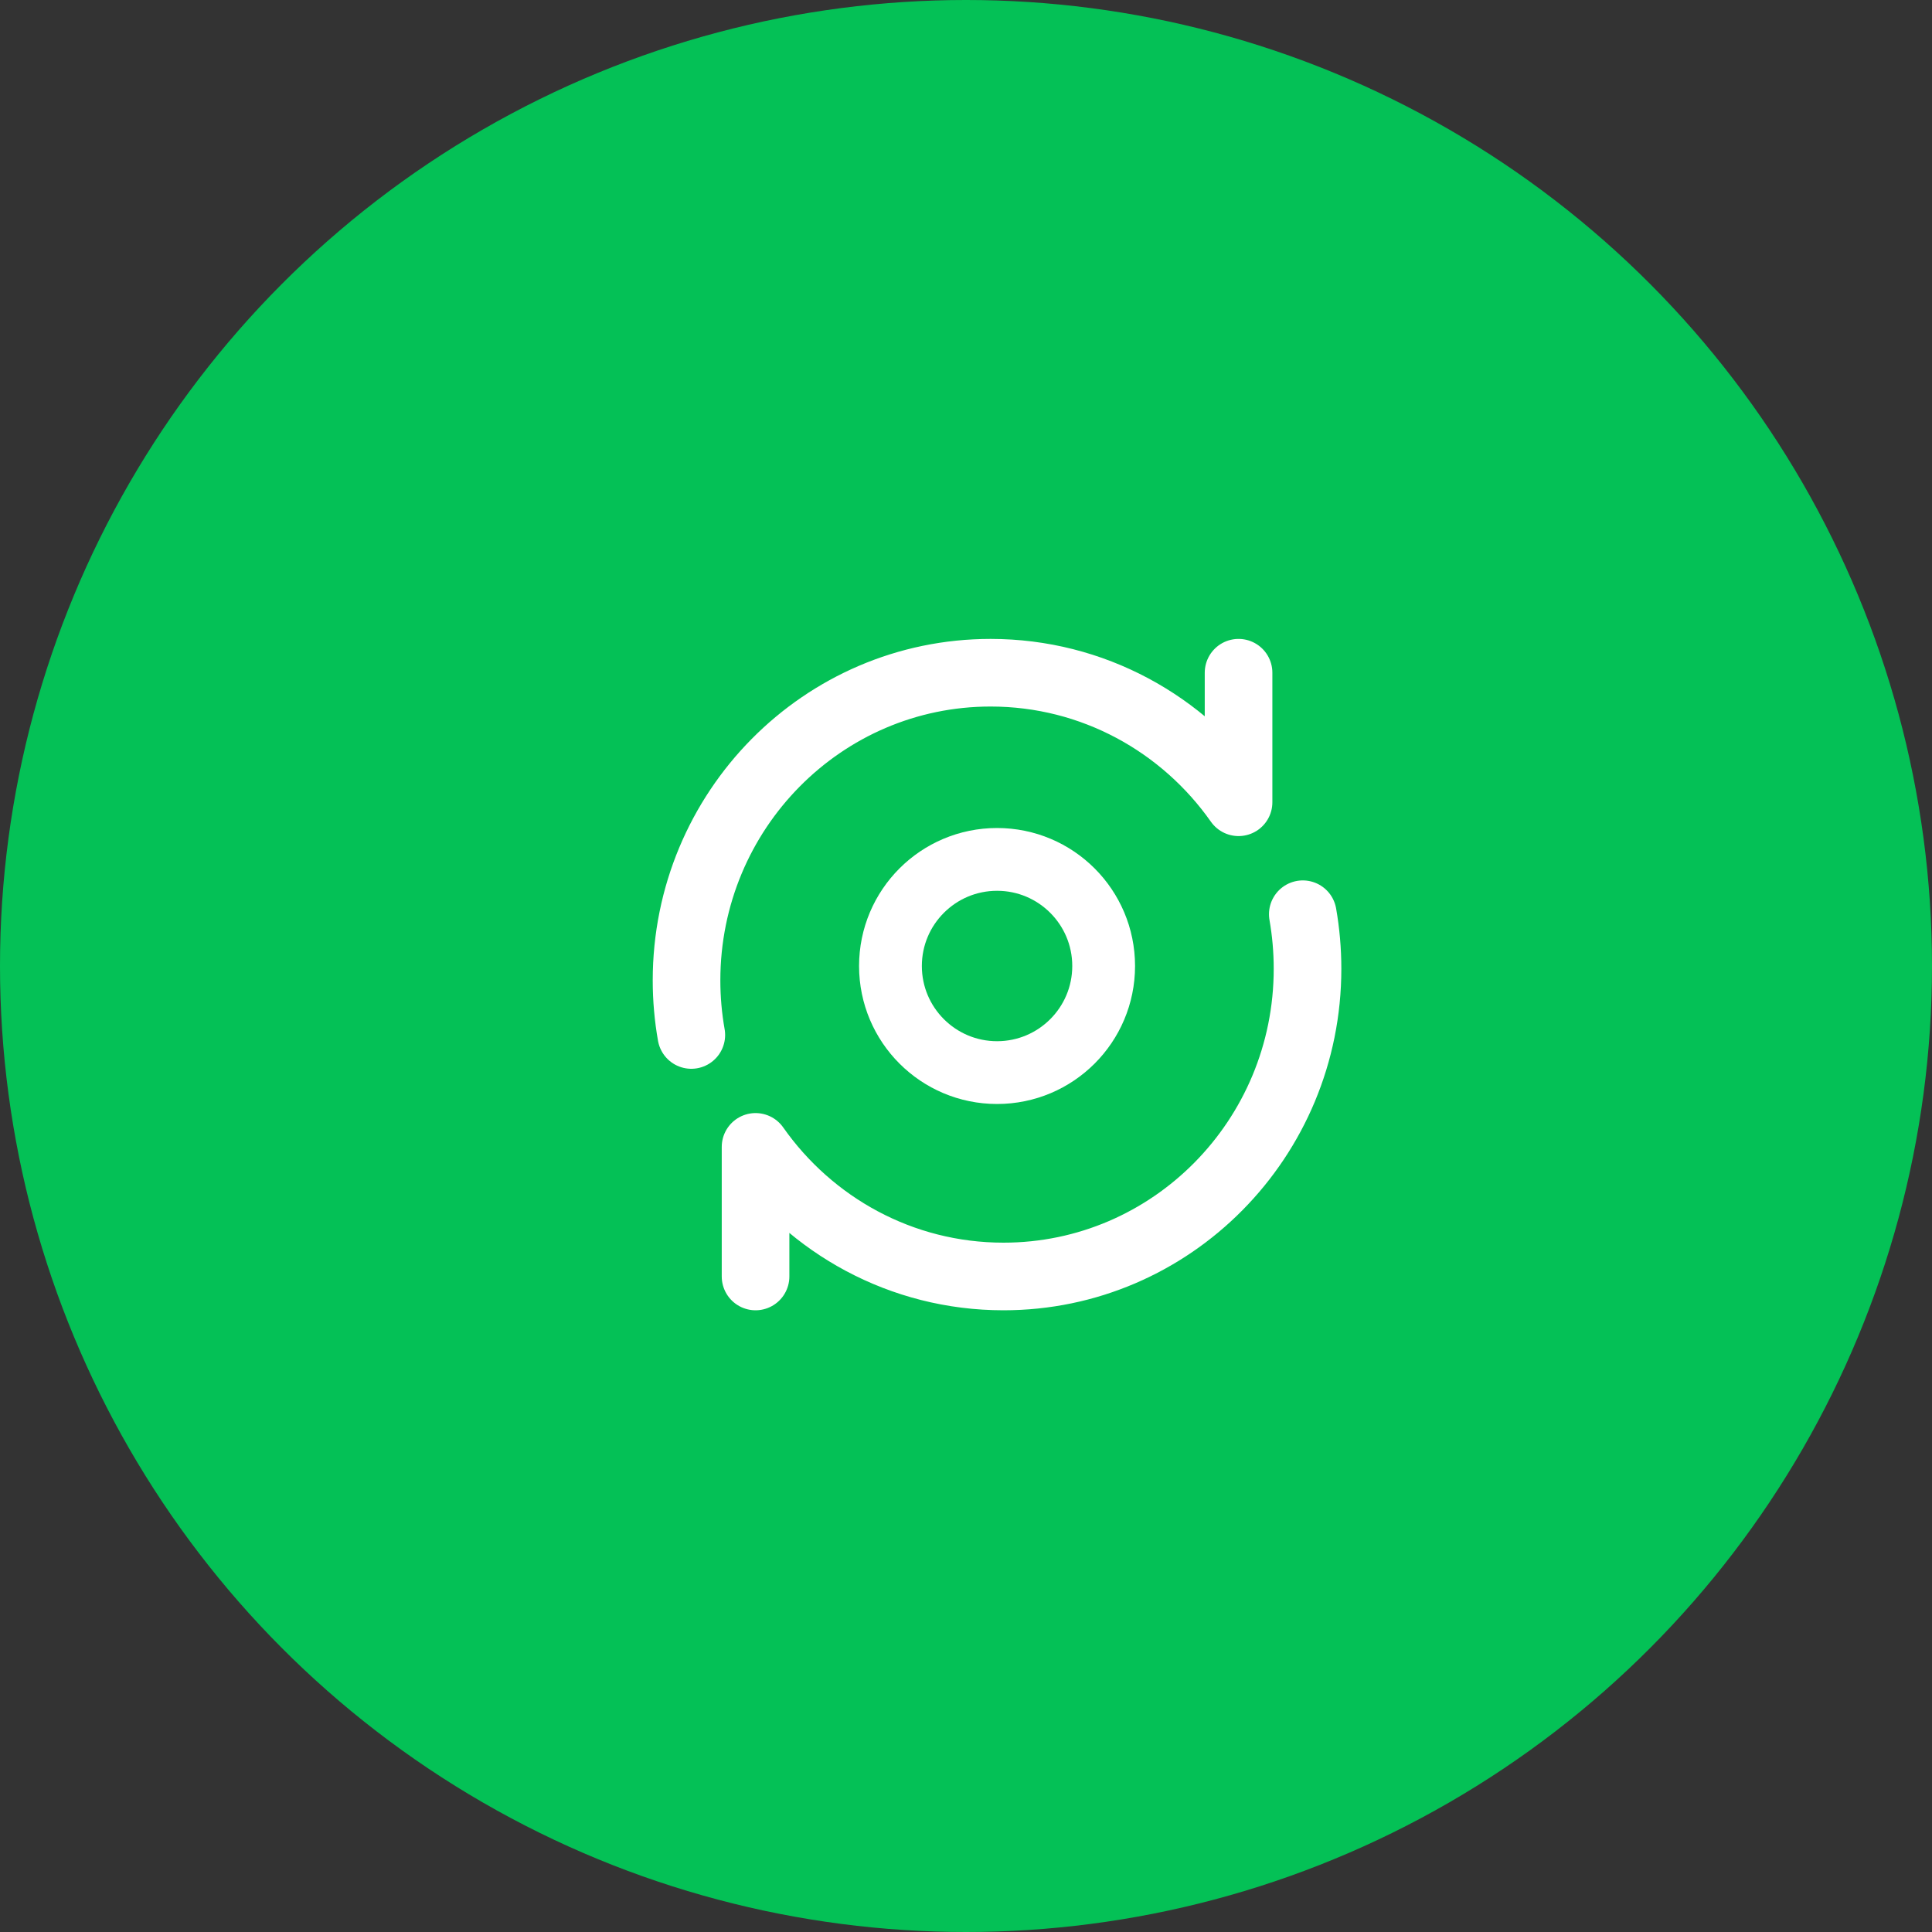 <svg width="40" height="40" viewBox="0 0 40 40" fill="none" xmlns="http://www.w3.org/2000/svg">
<rect x="0" y="0" width="40" height="40" fill="#333333" stroke="none"/>
<circle cx="20" cy="20" r="20" fill="#04C156"/>
<circle cx="20.643" cy="20" r="2.207" stroke="white" stroke-width="1.3"/>
<path d="M14.313 21.428C14.248 21.061 14.214 20.683 14.214 20.298C14.214 16.78 17.033 13.928 20.509 13.928C22.628 13.928 24.502 14.987 25.643 16.61V13.928" stroke="white" stroke-width="1.4" stroke-linecap="round" stroke-linejoin="round"/>
<path d="M26.973 18.928C27.037 19.294 27.071 19.672 27.071 20.058C27.071 23.576 24.253 26.428 20.776 26.428C18.658 26.428 16.784 25.369 15.643 23.745L15.643 26.428" stroke="white" stroke-width="1.4" stroke-linecap="round" stroke-linejoin="round"/>
</svg>
